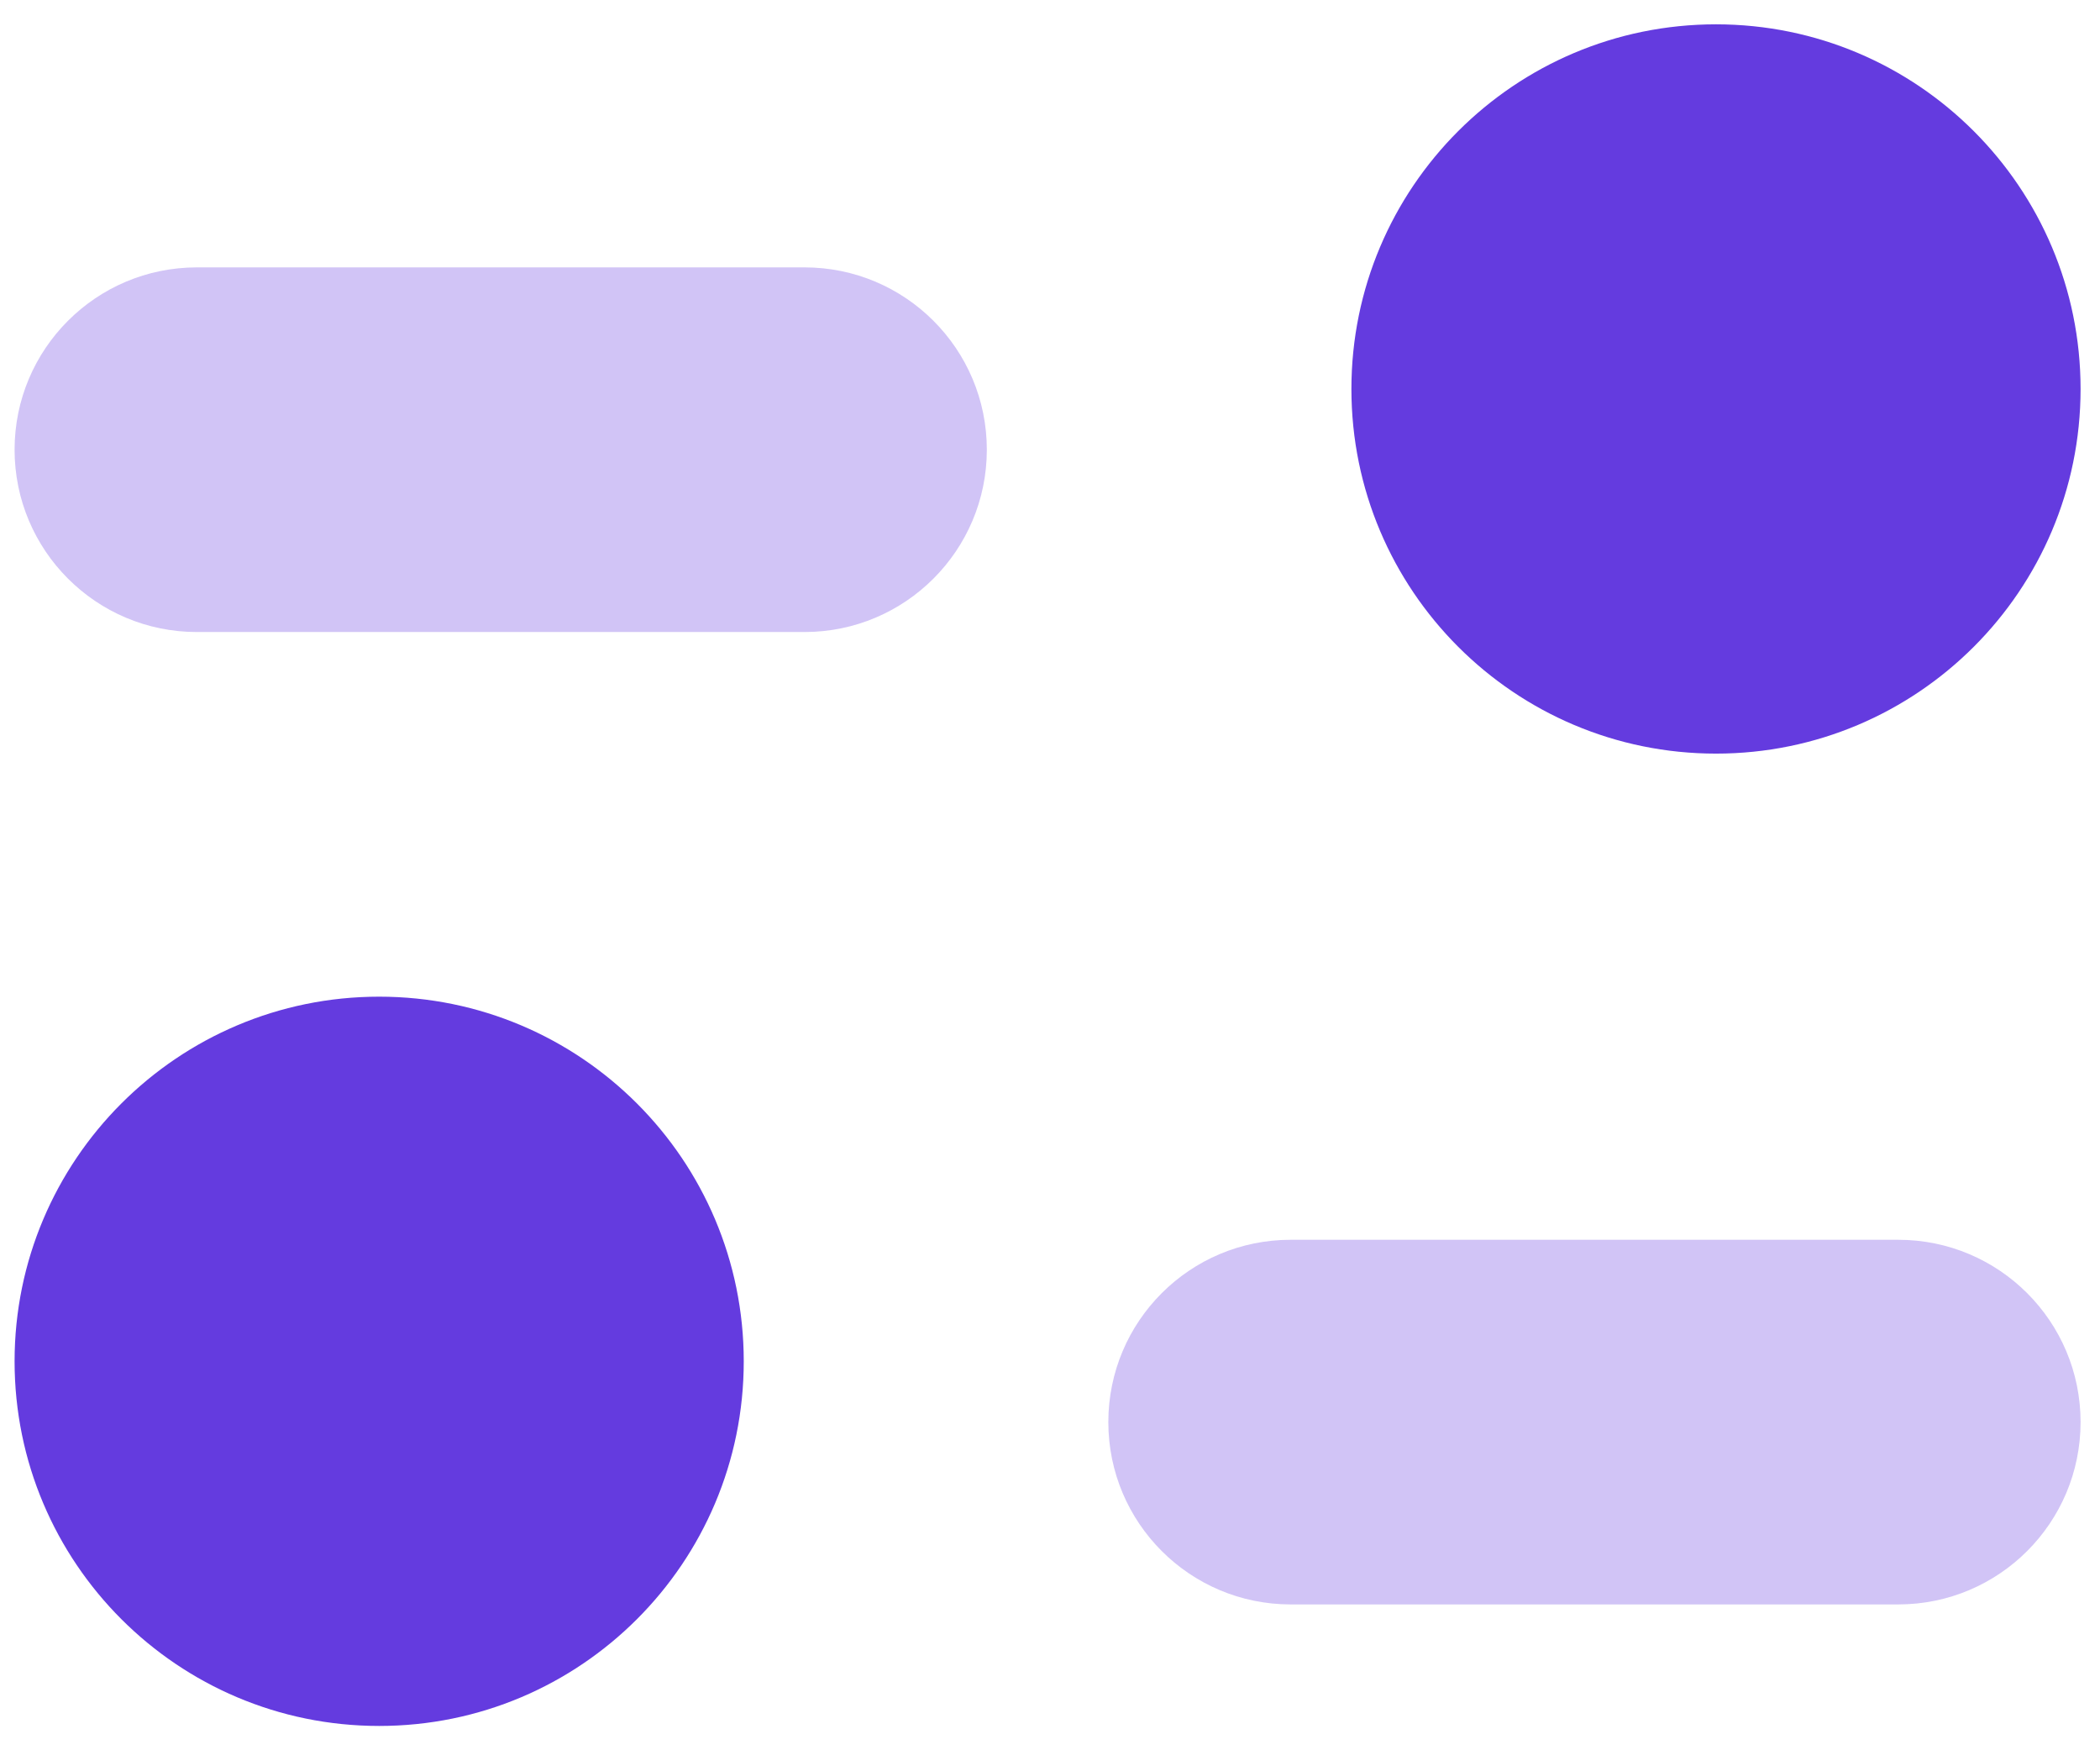<?xml version="1.0" encoding="UTF-8"?>
<svg width="36px" height="30px" viewBox="0 0 36 30" version="1.1" xmlns="http://www.w3.org/2000/svg" xmlns:xlink="http://www.w3.org/1999/xlink">
    <!-- Generator: Sketch 52.3 (67297) - http://www.bohemiancoding.com/sketch -->
    <title>settings</title>
    <desc>Created with Sketch.</desc>
    <g id="Page-1" stroke="none" stroke-width="1" fill="none" fill-rule="evenodd">
        <g id="One-Page-Template" transform="translate(-298, -9556)">
            <g id="Group-81" transform="translate(261, 9335)">
                <g id="Group-80" transform="translate(3, 183)">
                    <g id="Group-73">
                        <g id="Group-68">
                            <g id="Group-65">
                                <g id="Group-62">
                                    <g id="settings" transform="translate(28, 28)">
                                        <rect id="Bound" opacity="0.2" x="0" y="0" width="50" height="50"></rect>
                                        <path d="M9.375,14.583 L19.792,14.583 C21.518,14.583 22.917,15.982 22.917,17.708 C22.917,19.434 21.518,20.833 19.792,20.833 L9.375,20.833 C7.649,20.833 6.25,19.434 6.25,17.708 C6.25,15.982 7.649,14.583 9.375,14.583 Z M28.125,31.25 L38.542,31.25 C40.268,31.25 41.667,32.649 41.667,34.375 C41.667,36.101 40.268,37.5 38.542,37.5 L28.125,37.5 C26.399,37.5 25,36.101 25,34.375 C25,32.649 26.399,31.25 28.125,31.25 Z" id="Combined-Shape" fill="#643BDF" fill-rule="nonzero" opacity="0.3"></path>
                                        <path d="M35.417,22.917 C31.965,22.917 29.167,20.118 29.167,16.667 C29.167,13.215 31.965,10.417 35.417,10.417 C38.868,10.417 41.667,13.215 41.667,16.667 C41.667,20.118 38.868,22.917 35.417,22.917 Z M12.5,39.583 C9.048,39.583 6.25,36.785 6.25,33.333 C6.25,29.882 9.048,27.083 12.5,27.083 C15.952,27.083 18.75,29.882 18.75,33.333 C18.75,36.785 15.952,39.583 12.5,39.583 Z" id="Combined-Shape" fill="#643BDF" fill-rule="nonzero"></path>
                                    </g>
                                </g>
                            </g>
                        </g>
                    </g>
                </g>
            </g>
        </g>
    </g>
</svg>